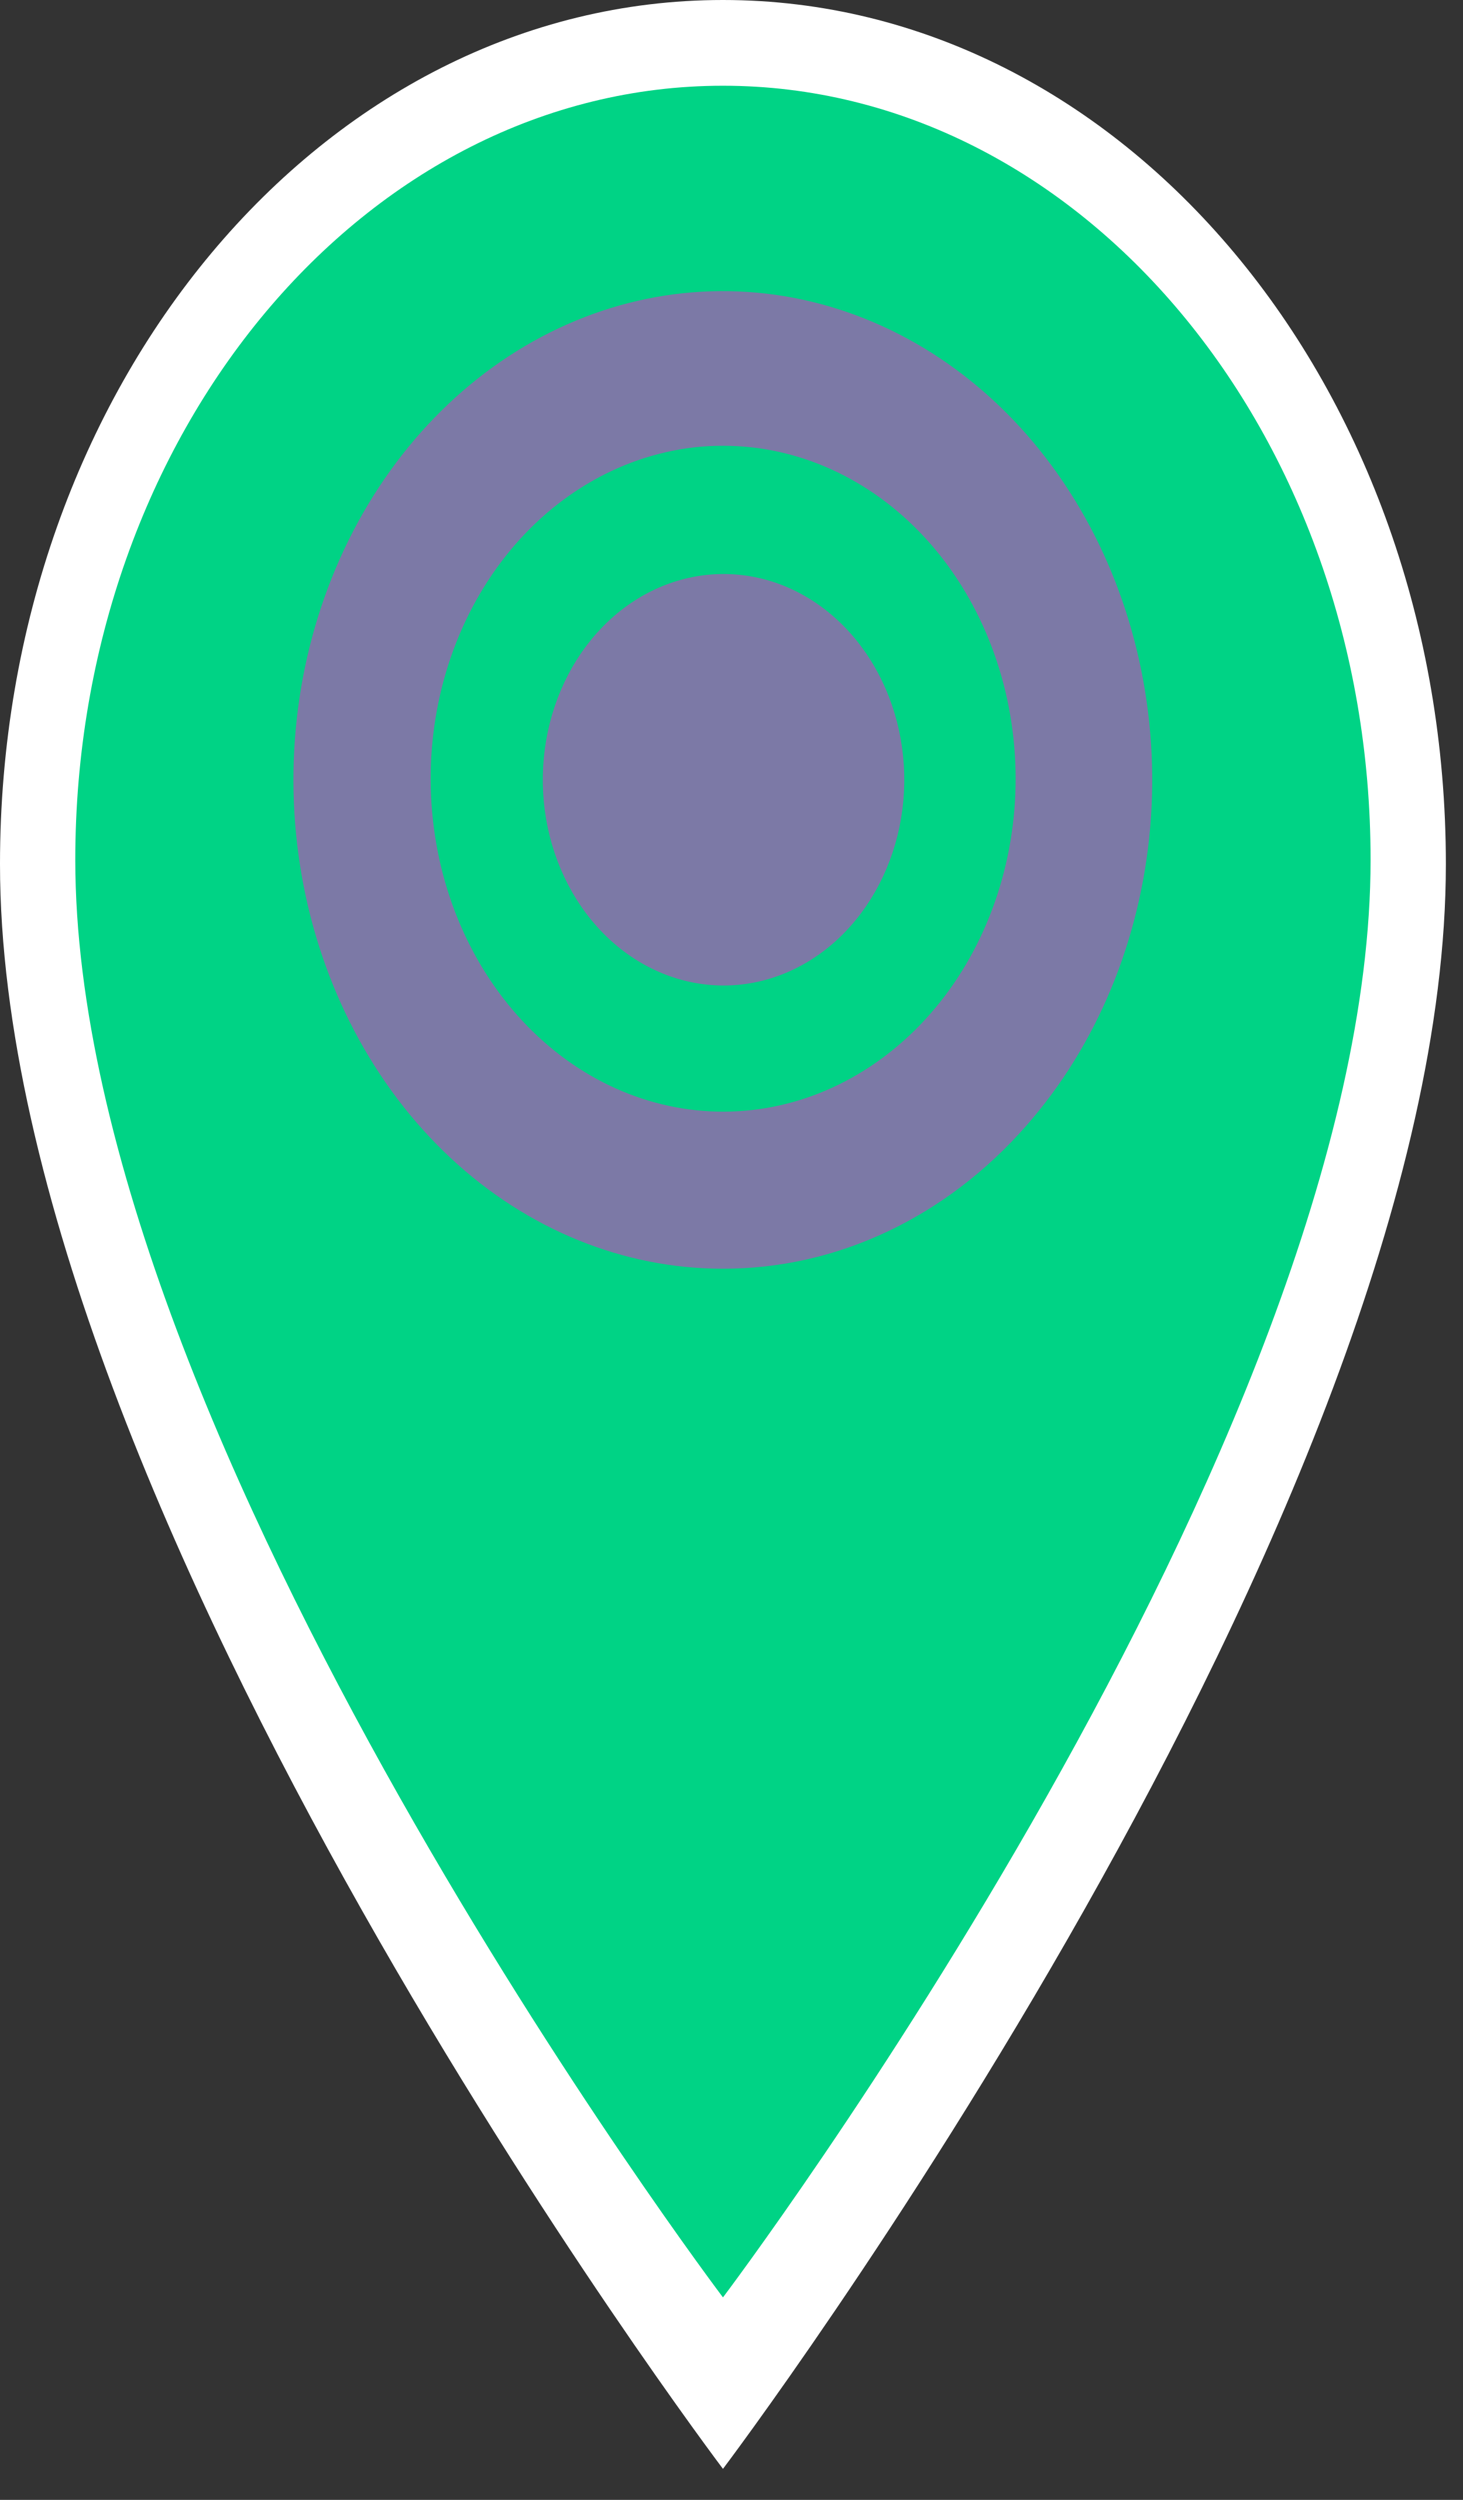 <svg xmlns="http://www.w3.org/2000/svg" width="24" height="41" fill="none"><rect width="100%" height="100%" fill="#333333" stroke="none"/><rect id="backgroundrect" width="100%" height="100%" x="0" y="0" fill="none" stroke="none" class="" style=""/>




<g class="currentLayer" style=""><title>Layer 1</title><g class="selected"><path d="M11.86,0 C5.302,0 0,6.338 0,14.172 C0,24.801 11.86,40.491 11.86,40.491 C11.86,40.491 23.719,24.801 23.719,14.172 C23.719,6.338 18.417,0 11.86,0 z" fill="white" id="svg_1" class=""/><path d="M11.86,1.406 C6.001,1.406 1.235,7.101 1.235,14.102 C1.235,23.623 11.86,37.679 11.86,37.679 C11.86,37.679 22.484,23.623 22.484,14.102 C22.484,7.101 17.718,1.406 11.86,1.406 z" fill="#00D385" id="svg_2" class=""/><path d="M11.86,20.808 C10.23,20.809 8.65,20.166 7.39,18.99 C6.13,17.813 5.267,16.176 4.949,14.357 C4.631,12.538 4.876,10.65 5.644,9.014 C6.412,7.378 7.655,6.095 9.161,5.385 C10.666,4.675 12.342,4.581 13.901,5.12 C15.461,5.658 16.809,6.795 17.714,8.337 C18.62,9.879 19.027,11.731 18.868,13.577 C18.708,15.423 17.991,17.149 16.838,18.46 C16.185,19.206 15.409,19.797 14.555,20.2 C13.701,20.603 12.785,20.809 11.86,20.808 zM11.86,7.311 C11.543,7.31 11.228,7.346 10.918,7.418 C9.711,7.694 8.643,8.487 7.935,9.635 C7.228,10.782 6.935,12.195 7.118,13.581 C7.3,14.967 7.944,16.22 8.916,17.081 C9.888,17.942 11.114,18.344 12.339,18.205 C13.565,18.066 14.696,17.396 15.5,16.334 C16.303,15.272 16.717,13.898 16.655,12.498 C16.593,11.099 16.061,9.779 15.169,8.814 C14.276,7.848 13.091,7.31 11.86,7.311 z" fill="#7C79A6" id="svg_3" class=""/><path d="M11.86,16.163 C11.174,16.16 10.51,15.887 9.981,15.39 C9.452,14.892 9.091,14.202 8.959,13.435 C8.828,12.669 8.934,11.874 9.26,11.187 C9.585,10.5 10.11,9.962 10.745,9.666 C11.38,9.37 12.085,9.334 12.741,9.563 C13.397,9.793 13.962,10.274 14.341,10.925 C14.72,11.576 14.889,12.356 14.819,13.133 C14.749,13.909 14.444,14.634 13.957,15.184 C13.4,15.814 12.645,16.166 11.86,16.163 z" fill="#7C79A6" id="svg_4" class=""/></g></g></svg>